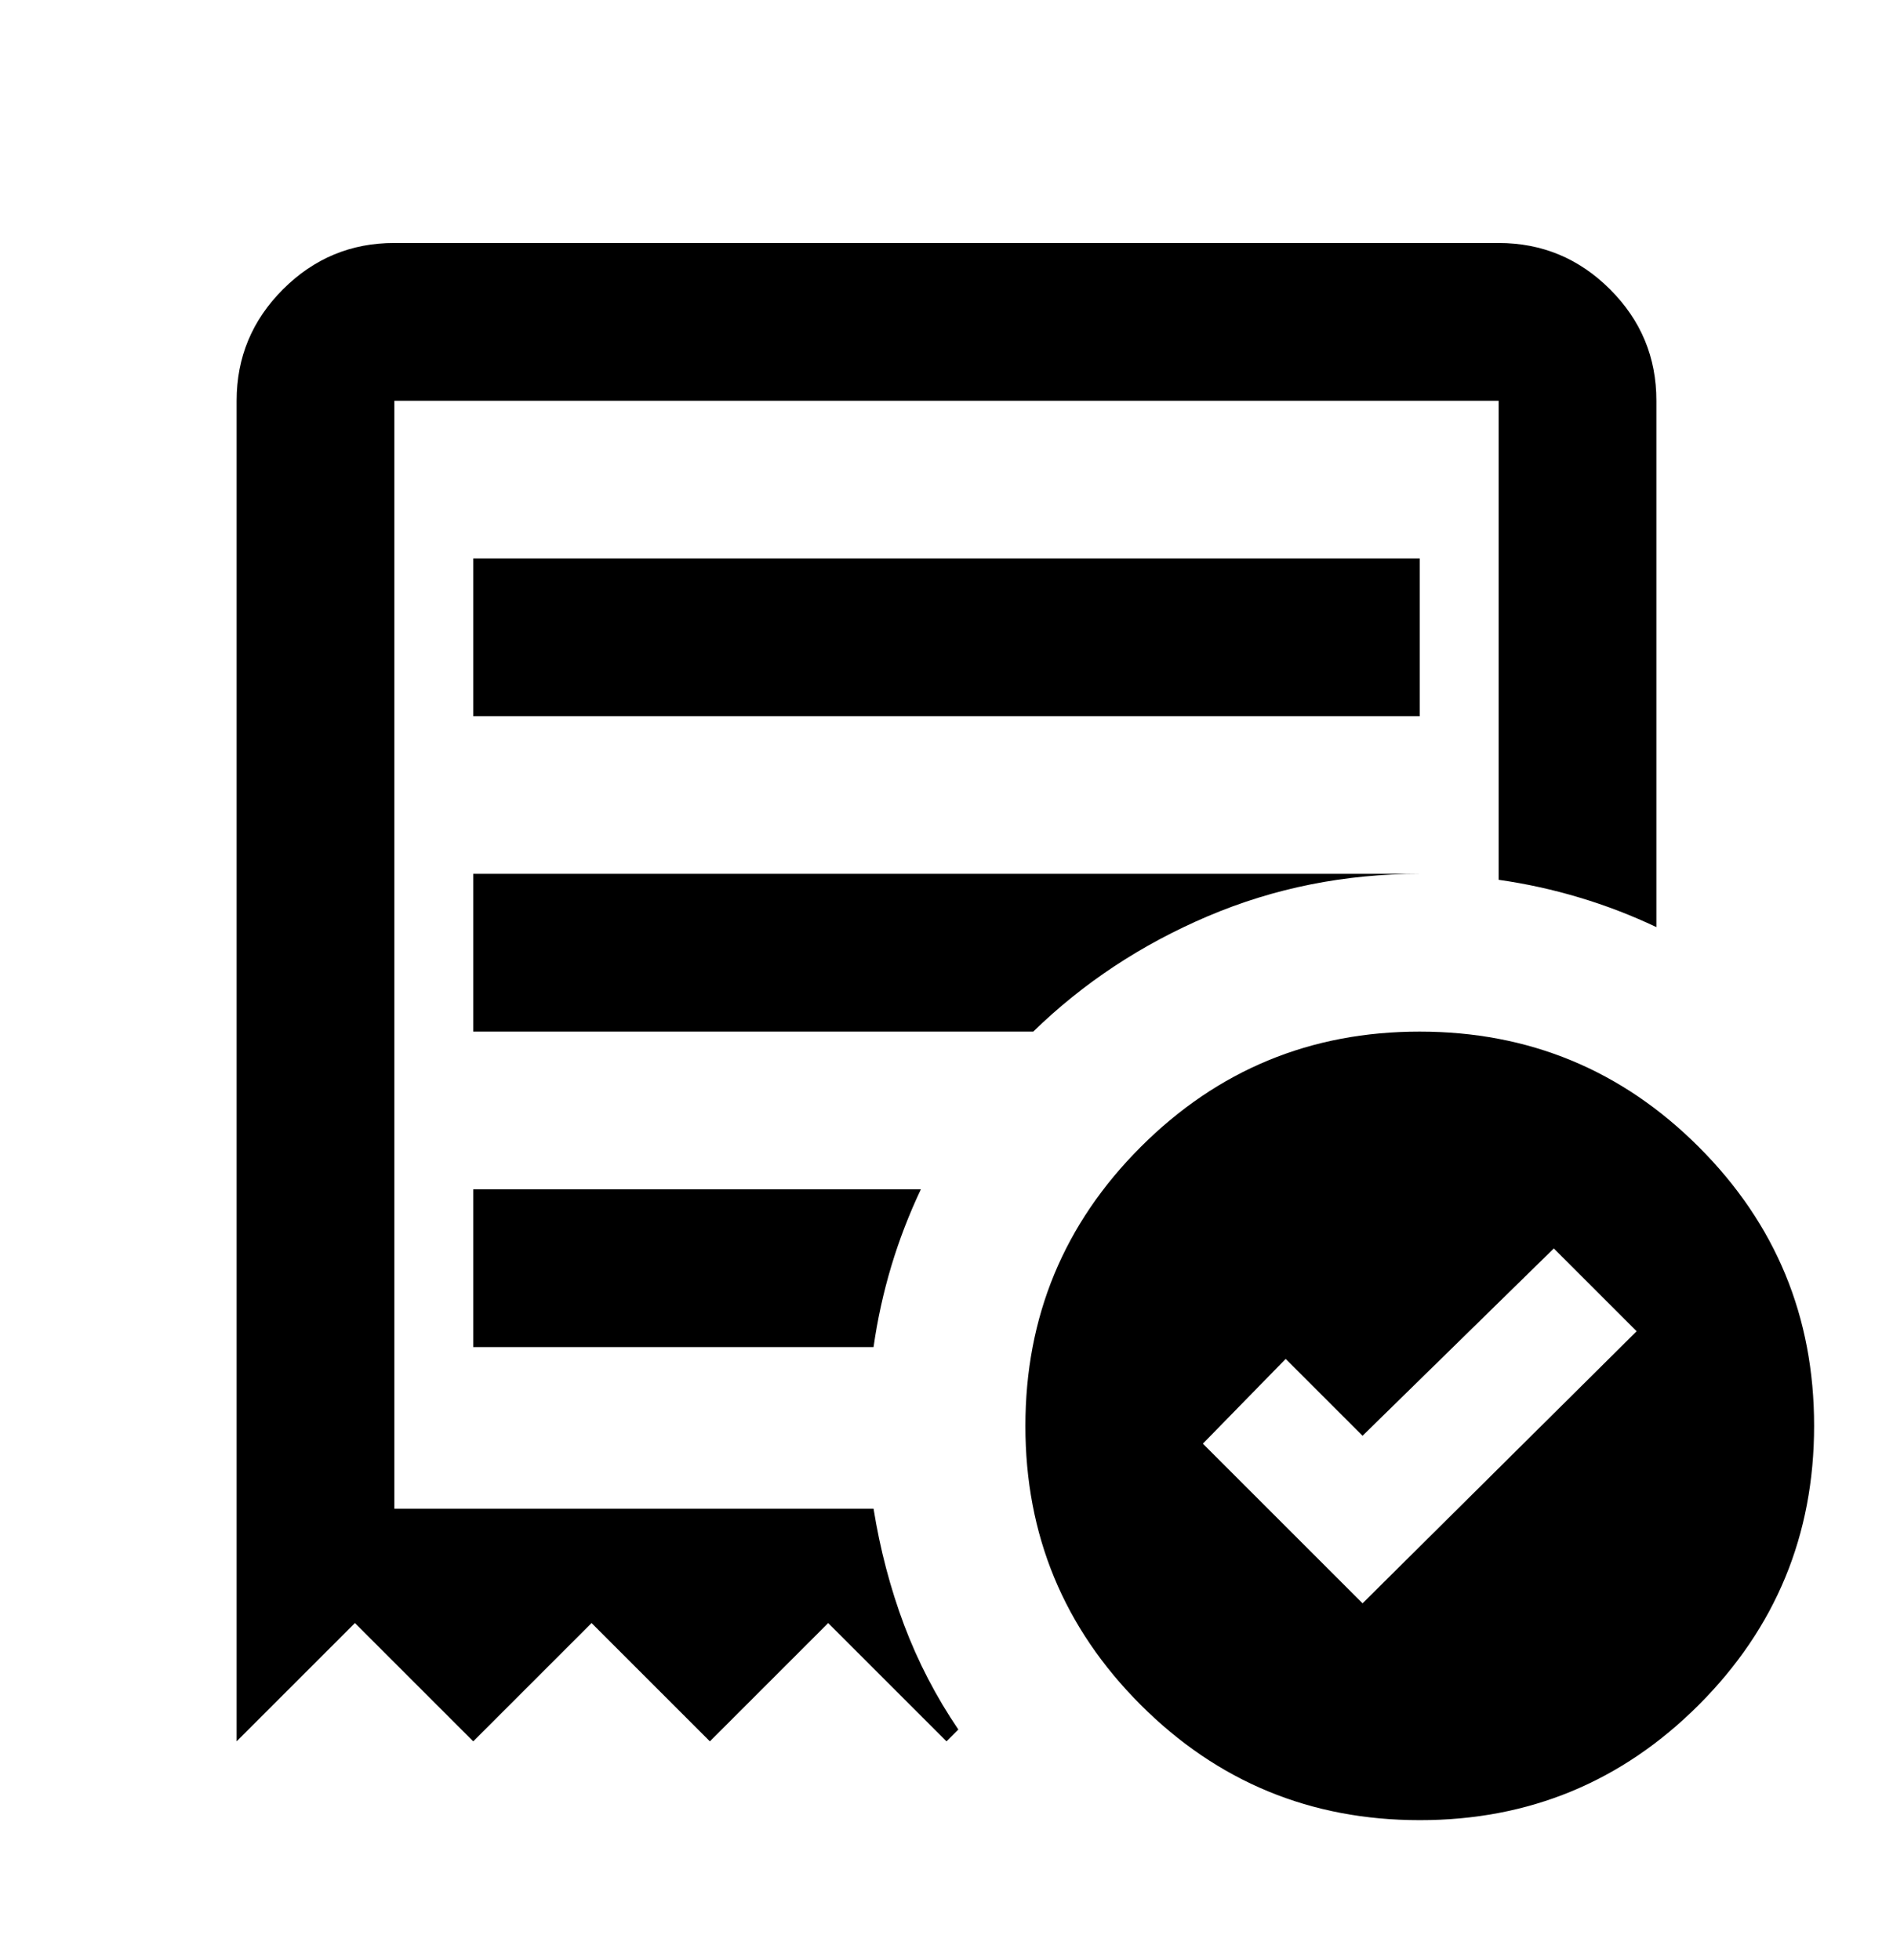 <svg width="28" height="29" viewBox="0 0 28 29" fill="none" xmlns="http://www.w3.org/2000/svg">
<g id="material-symbols:order-approve-outline">
<path id="Vector" d="M20.154 23.72L24.208 19.695L22.983 18.47L20.154 21.241L19.017 20.104L17.792 21.358L20.154 23.72ZM7 10.595H21V8.262H7V10.595ZM21 26.928C19.386 26.928 18.01 26.36 16.872 25.222C15.734 24.084 15.166 22.708 15.167 21.095C15.167 19.481 15.736 18.105 16.873 16.968C18.011 15.83 19.387 15.261 21 15.262C22.614 15.262 23.99 15.831 25.128 16.969C26.266 18.107 26.834 19.482 26.833 21.095C26.833 22.709 26.264 24.085 25.127 25.223C23.989 26.361 22.613 26.929 21 26.928ZM3.5 25.762V5.929C3.5 5.287 3.729 4.737 4.186 4.28C4.643 3.823 5.192 3.594 5.833 3.595H22.167C22.808 3.595 23.358 3.824 23.815 4.281C24.273 4.739 24.501 5.288 24.5 5.929V13.716C24.131 13.541 23.751 13.395 23.363 13.279C22.974 13.162 22.575 13.074 22.167 13.016V5.929H5.833V22.32H12.921C13.018 22.923 13.169 23.497 13.373 24.041C13.578 24.585 13.845 25.101 14.175 25.587L14 25.762L12.25 24.012L10.5 25.762L8.75 24.012L7 25.762L5.25 24.012L3.5 25.762ZM7 19.929H12.921C12.979 19.52 13.067 19.122 13.183 18.733C13.3 18.344 13.446 17.965 13.621 17.595H7V19.929ZM7 15.262H15.283C16.022 14.542 16.883 13.973 17.865 13.555C18.848 13.137 19.892 12.928 21 12.928H7V15.262Z" fill="black"/>
</g>
</svg>
